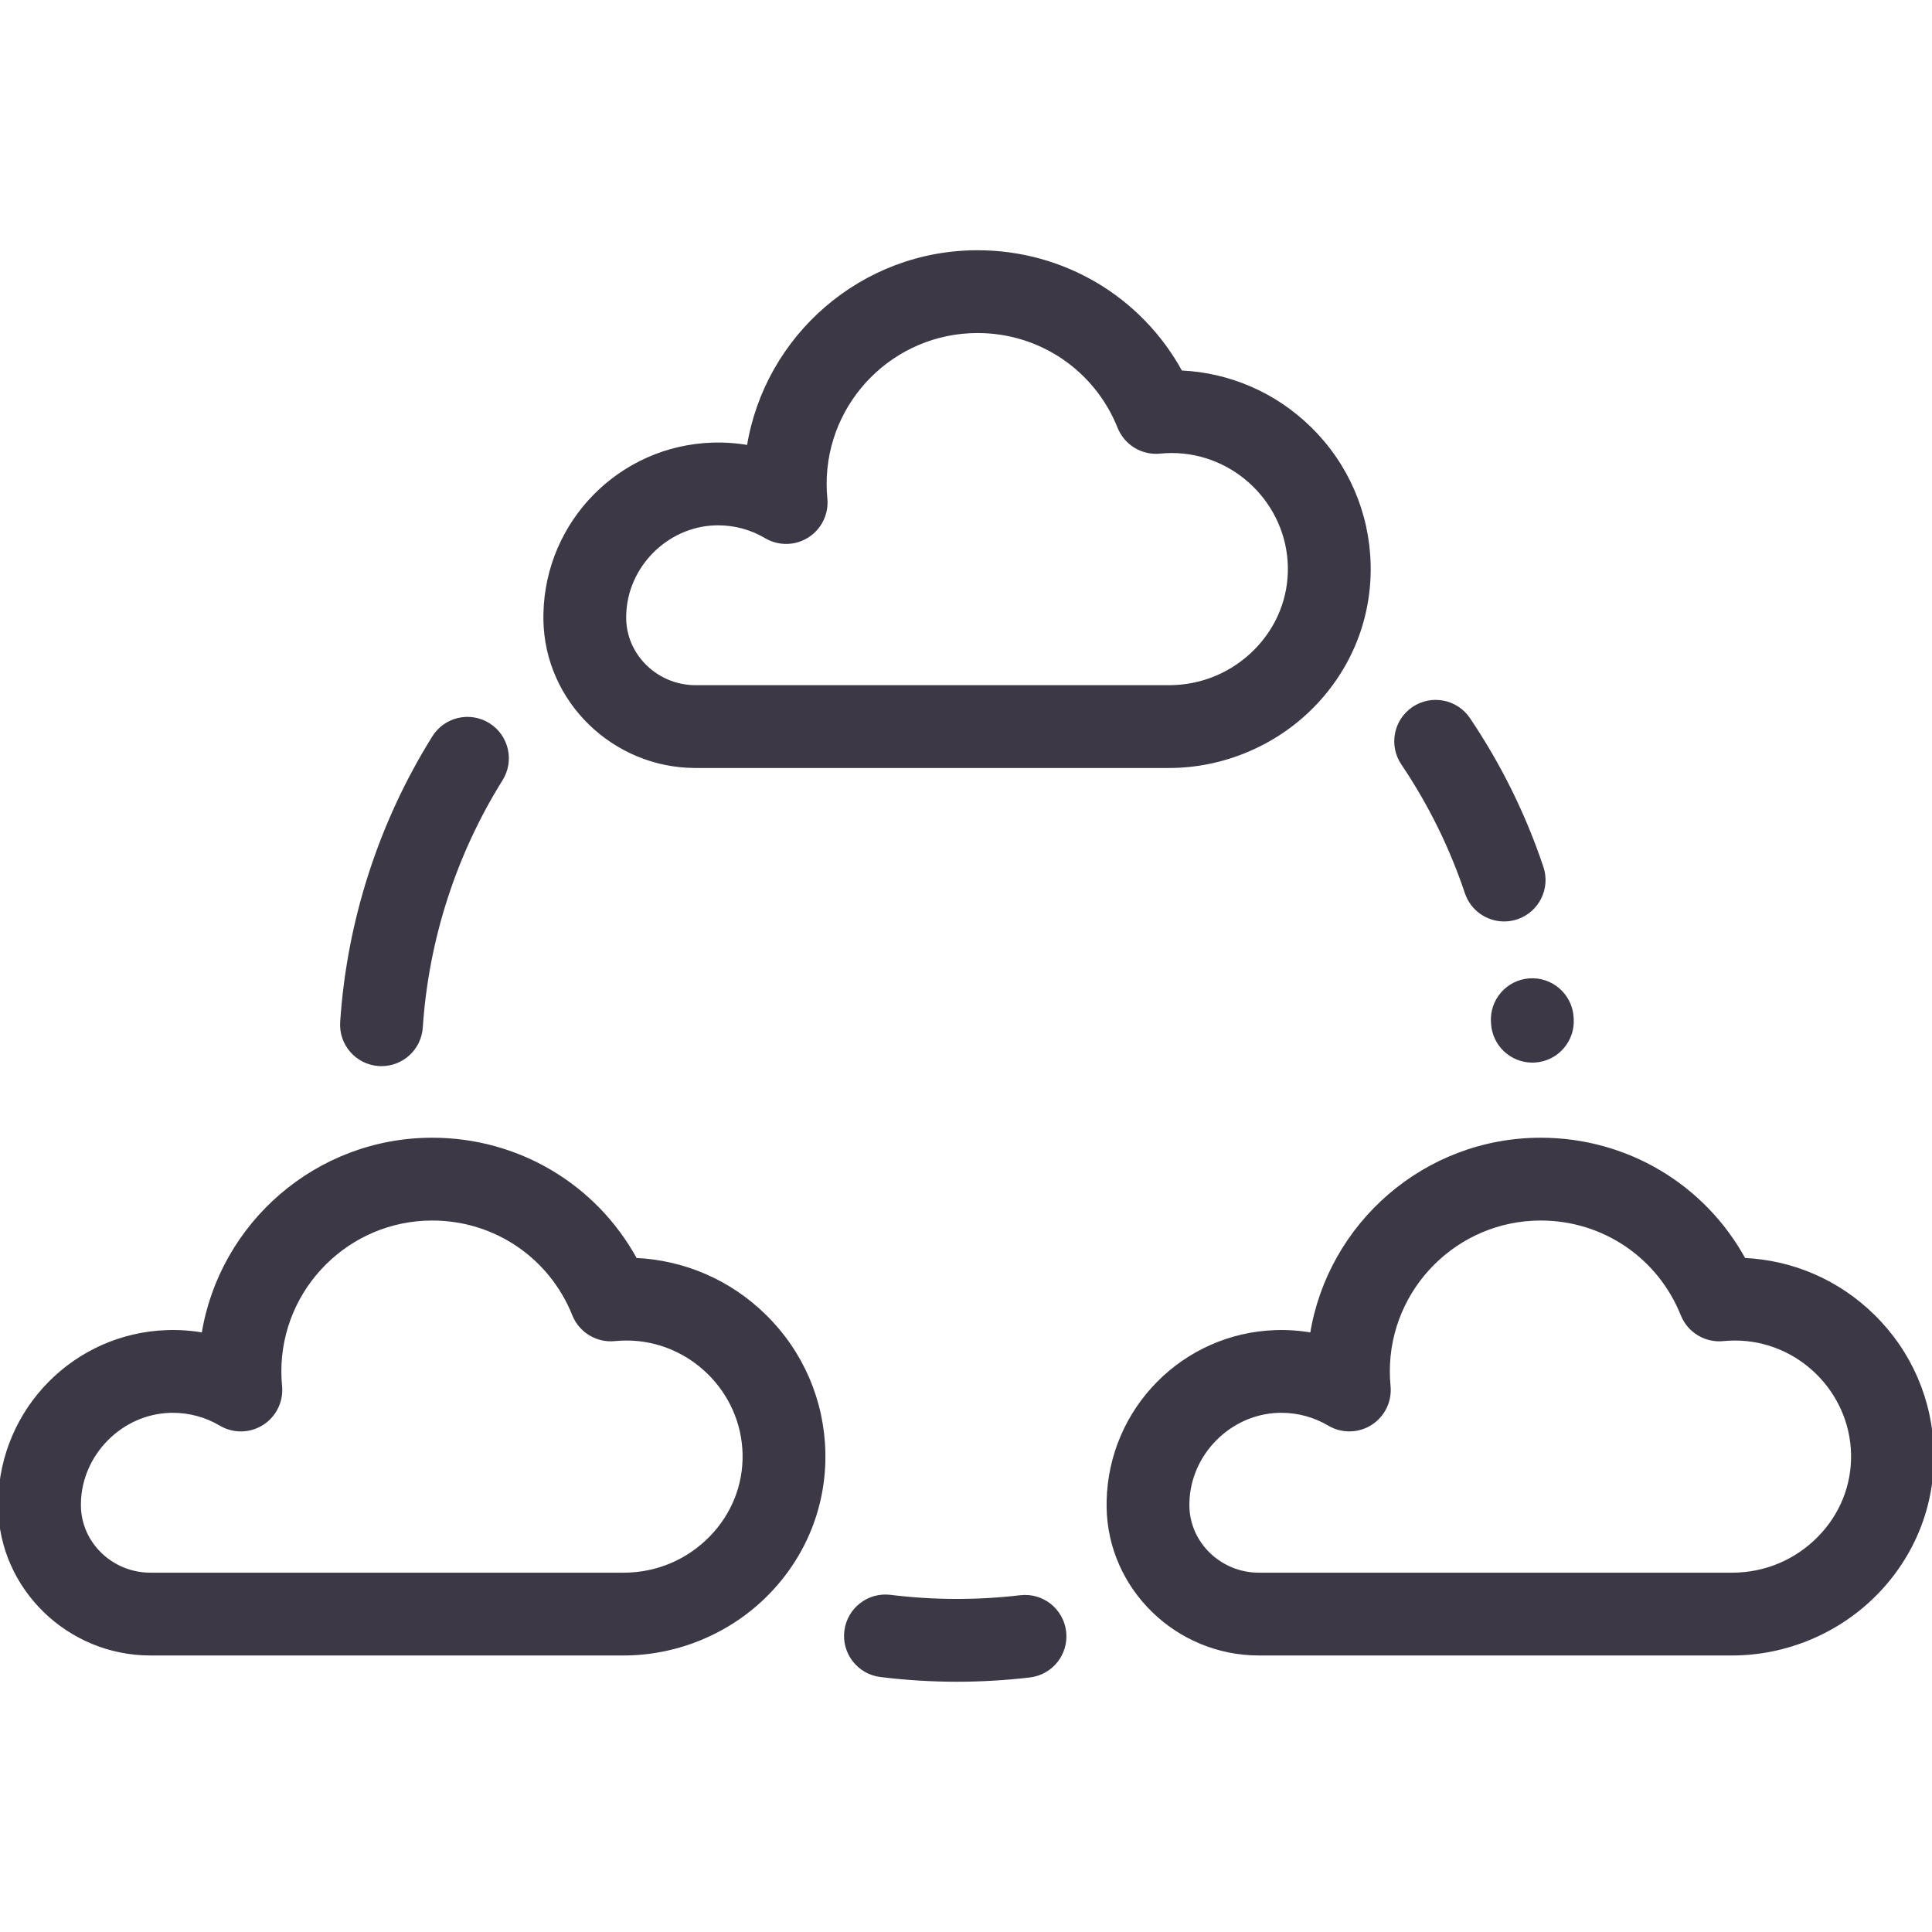 <!DOCTYPE svg PUBLIC "-//W3C//DTD SVG 1.1//EN" "http://www.w3.org/Graphics/SVG/1.1/DTD/svg11.dtd">
<!-- Uploaded to: SVG Repo, www.svgrepo.com, Transformed by: SVG Repo Mixer Tools -->
<svg fill="#3d3846" height="800px" width="800px" version="1.1" id="Layer_1" xmlns="http://www.w3.org/2000/svg" xmlns:xlink="http://www.w3.org/1999/xlink" viewBox="0 0 512 512" xml:space="preserve" stroke="#3d3846">
<g id="SVGRepo_bgCarrier" stroke-width="0"/>
<g id="SVGRepo_tracerCarrier" stroke-linecap="round" stroke-linejoin="round"/>
<g id="SVGRepo_iconCarrier"> <g> <g> <g> <path d="M184.353,203.028h125.428c14.238,0,28.117-5.828,38.078-15.991c9.873-10.071,15.157-23.308,14.878-37.269 c-0.274-13.722-5.825-26.579-15.633-36.203c-9.255-9.083-21.321-14.32-34.196-14.892c-10.697-19.569-31.115-31.854-53.856-31.854 c-30.551,0-55.965,22.419-60.654,51.67c-3.149-0.561-6.369-0.796-9.606-0.688c-24.322,0.799-43.771,20.485-44.278,44.831 c-0.01,0.544-0.014,1.085-0.005,1.619C144.815,185.633,162.689,203.028,184.353,203.028z M165.453,163.05 c0.271-12.982,11.049-23.892,24.027-24.321c0.278-0.008,0.554-0.014,0.831-0.014c4.479,0,8.848,1.192,12.684,3.467 c3.396,2.015,7.635,1.948,10.966-0.174c3.33-2.12,5.184-5.934,4.796-9.863c-0.126-1.281-0.191-2.593-0.191-3.902 c0-22.323,18.161-40.484,40.485-40.484c16.642,0,31.397,9.983,37.591,25.435c1.735,4.327,6.13,6.986,10.756,6.524 c1.054-0.106,2.11-0.158,3.138-0.158c16.9,0,30.922,13.737,31.26,30.624c0.165,8.288-2.993,16.169-8.895,22.19 c-6.136,6.261-14.348,9.708-23.122,9.708H184.353c-10.28,0-18.76-8.135-18.904-18.136 C165.446,163.646,165.447,163.34,165.453,163.05z"/> <path d="M168.404,333.862c-10.697-19.569-31.115-31.854-53.856-31.854c-30.551,0-55.965,22.42-60.654,51.671 c-3.149-0.562-6.368-0.8-9.606-0.689c-24.322,0.799-43.771,20.485-44.278,44.832c-0.01,0.543-0.014,1.083-0.005,1.618 c0.306,21.382,18.179,38.777,39.844,38.777h125.427c14.238,0,28.117-5.828,38.078-15.991 c9.873-10.071,15.157-23.308,14.878-37.269c-0.274-13.722-5.825-26.579-15.633-36.202 C193.346,339.672,181.28,334.435,168.404,333.862z M188.399,407.567c-6.136,6.261-14.348,9.708-23.122,9.708H39.849 c-10.28,0-18.76-8.135-18.904-18.136c-0.004-0.303-0.003-0.607,0.003-0.896c0.271-12.983,11.049-23.893,24.027-24.322 c0.277-0.008,0.554-0.014,0.831-0.014c4.478,0,8.847,1.193,12.684,3.468c3.396,2.015,7.635,1.948,10.966-0.174 c3.33-2.12,5.184-5.934,4.796-9.863c-0.126-1.281-0.191-2.593-0.191-3.903c0-22.323,18.161-40.484,40.485-40.484 c16.642,0,31.397,9.983,37.591,25.435c1.735,4.327,6.131,6.988,10.756,6.524c1.054-0.106,2.11-0.158,3.138-0.158 c16.9,0,30.922,13.737,31.26,30.624C197.46,393.665,194.301,401.546,188.399,407.567z"/> <path d="M496.358,348.755c-9.255-9.083-21.321-14.32-34.195-14.892c-10.699-19.568-31.117-31.854-53.857-31.854 c-30.551,0-55.964,22.42-60.653,51.671c-3.149-0.562-6.36-0.795-9.607-0.689c-24.323,0.8-43.771,20.485-44.277,44.807 c-0.012,0.551-0.014,1.101-0.005,1.643c0.305,21.382,18.178,38.777,39.844,38.777h125.426c14.239,0,28.119-5.828,38.079-15.991 c9.873-10.072,15.156-23.309,14.877-37.27C511.716,371.236,506.164,358.378,496.358,348.755z M482.157,407.567 c-6.136,6.261-14.348,9.708-23.123,9.708H333.607c-10.281,0-18.761-8.135-18.904-18.136c-0.004-0.294-0.004-0.59,0.003-0.896 c0.27-12.983,11.048-23.893,24.026-24.322c0.278-0.008,0.554-0.014,0.83-0.014c4.479,0,8.848,1.193,12.686,3.468 c3.396,2.014,7.638,1.945,10.969-0.176c3.331-2.123,5.183-5.937,4.793-9.867c-0.127-1.268-0.191-2.579-0.191-3.896 c0-22.323,18.161-40.484,40.484-40.484c16.642,0,31.397,9.984,37.593,25.436c1.734,4.327,6.133,6.986,10.756,6.523 c1.053-0.106,2.109-0.158,3.137-0.158c16.899,0,30.921,13.737,31.259,30.624C491.217,393.665,488.058,401.546,482.157,407.567z"/> <path d="M270.422,423.25c-11.542,1.352-23.113,1.306-34.485-0.103c-5.732-0.708-10.968,3.365-11.678,9.105 c-0.711,5.738,3.365,10.968,9.105,11.678c6.705,0.83,13.522,1.251,20.262,1.251c6.357,0,12.829-0.381,19.236-1.133 c5.744-0.674,9.854-5.875,9.18-11.62C281.369,426.686,276.166,422.566,270.422,423.25z"/> <path d="M100.403,282.017c0.236,0.016,0.469,0.022,0.703,0.022c5.467,0,10.071-4.244,10.439-9.779 c1.543-23.271,8.879-46.01,21.216-65.76c3.064-4.905,1.572-11.366-3.334-14.428c-4.904-3.064-11.366-1.571-14.428,3.334 c-14.159,22.667-22.579,48.764-24.351,75.47C90.264,276.646,94.633,281.633,100.403,282.017z"/> <path d="M388.685,236.549c1.468,4.381,5.55,7.148,9.928,7.148c1.103,0,2.224-0.176,3.328-0.546 c5.484-1.838,8.44-7.773,6.603-13.256c-4.656-13.894-11.182-27.117-19.399-39.301c-3.234-4.795-9.742-6.059-14.537-2.826 c-4.794,3.235-6.06,9.742-2.826,14.537C378.943,212.924,384.631,224.446,388.685,236.549z"/> <path d="M405.294,259.777c-5.768,0.427-10.097,5.449-9.669,11.216l0.024,0.338c0.369,5.533,4.972,9.775,10.438,9.775 c0.235,0,0.469-0.007,0.707-0.023c5.771-0.384,10.137-5.374,9.752-11.145l-0.035-0.492 C416.082,263.679,411.05,259.36,405.294,259.777z"/> </g> </g> </g> </g>
</svg>